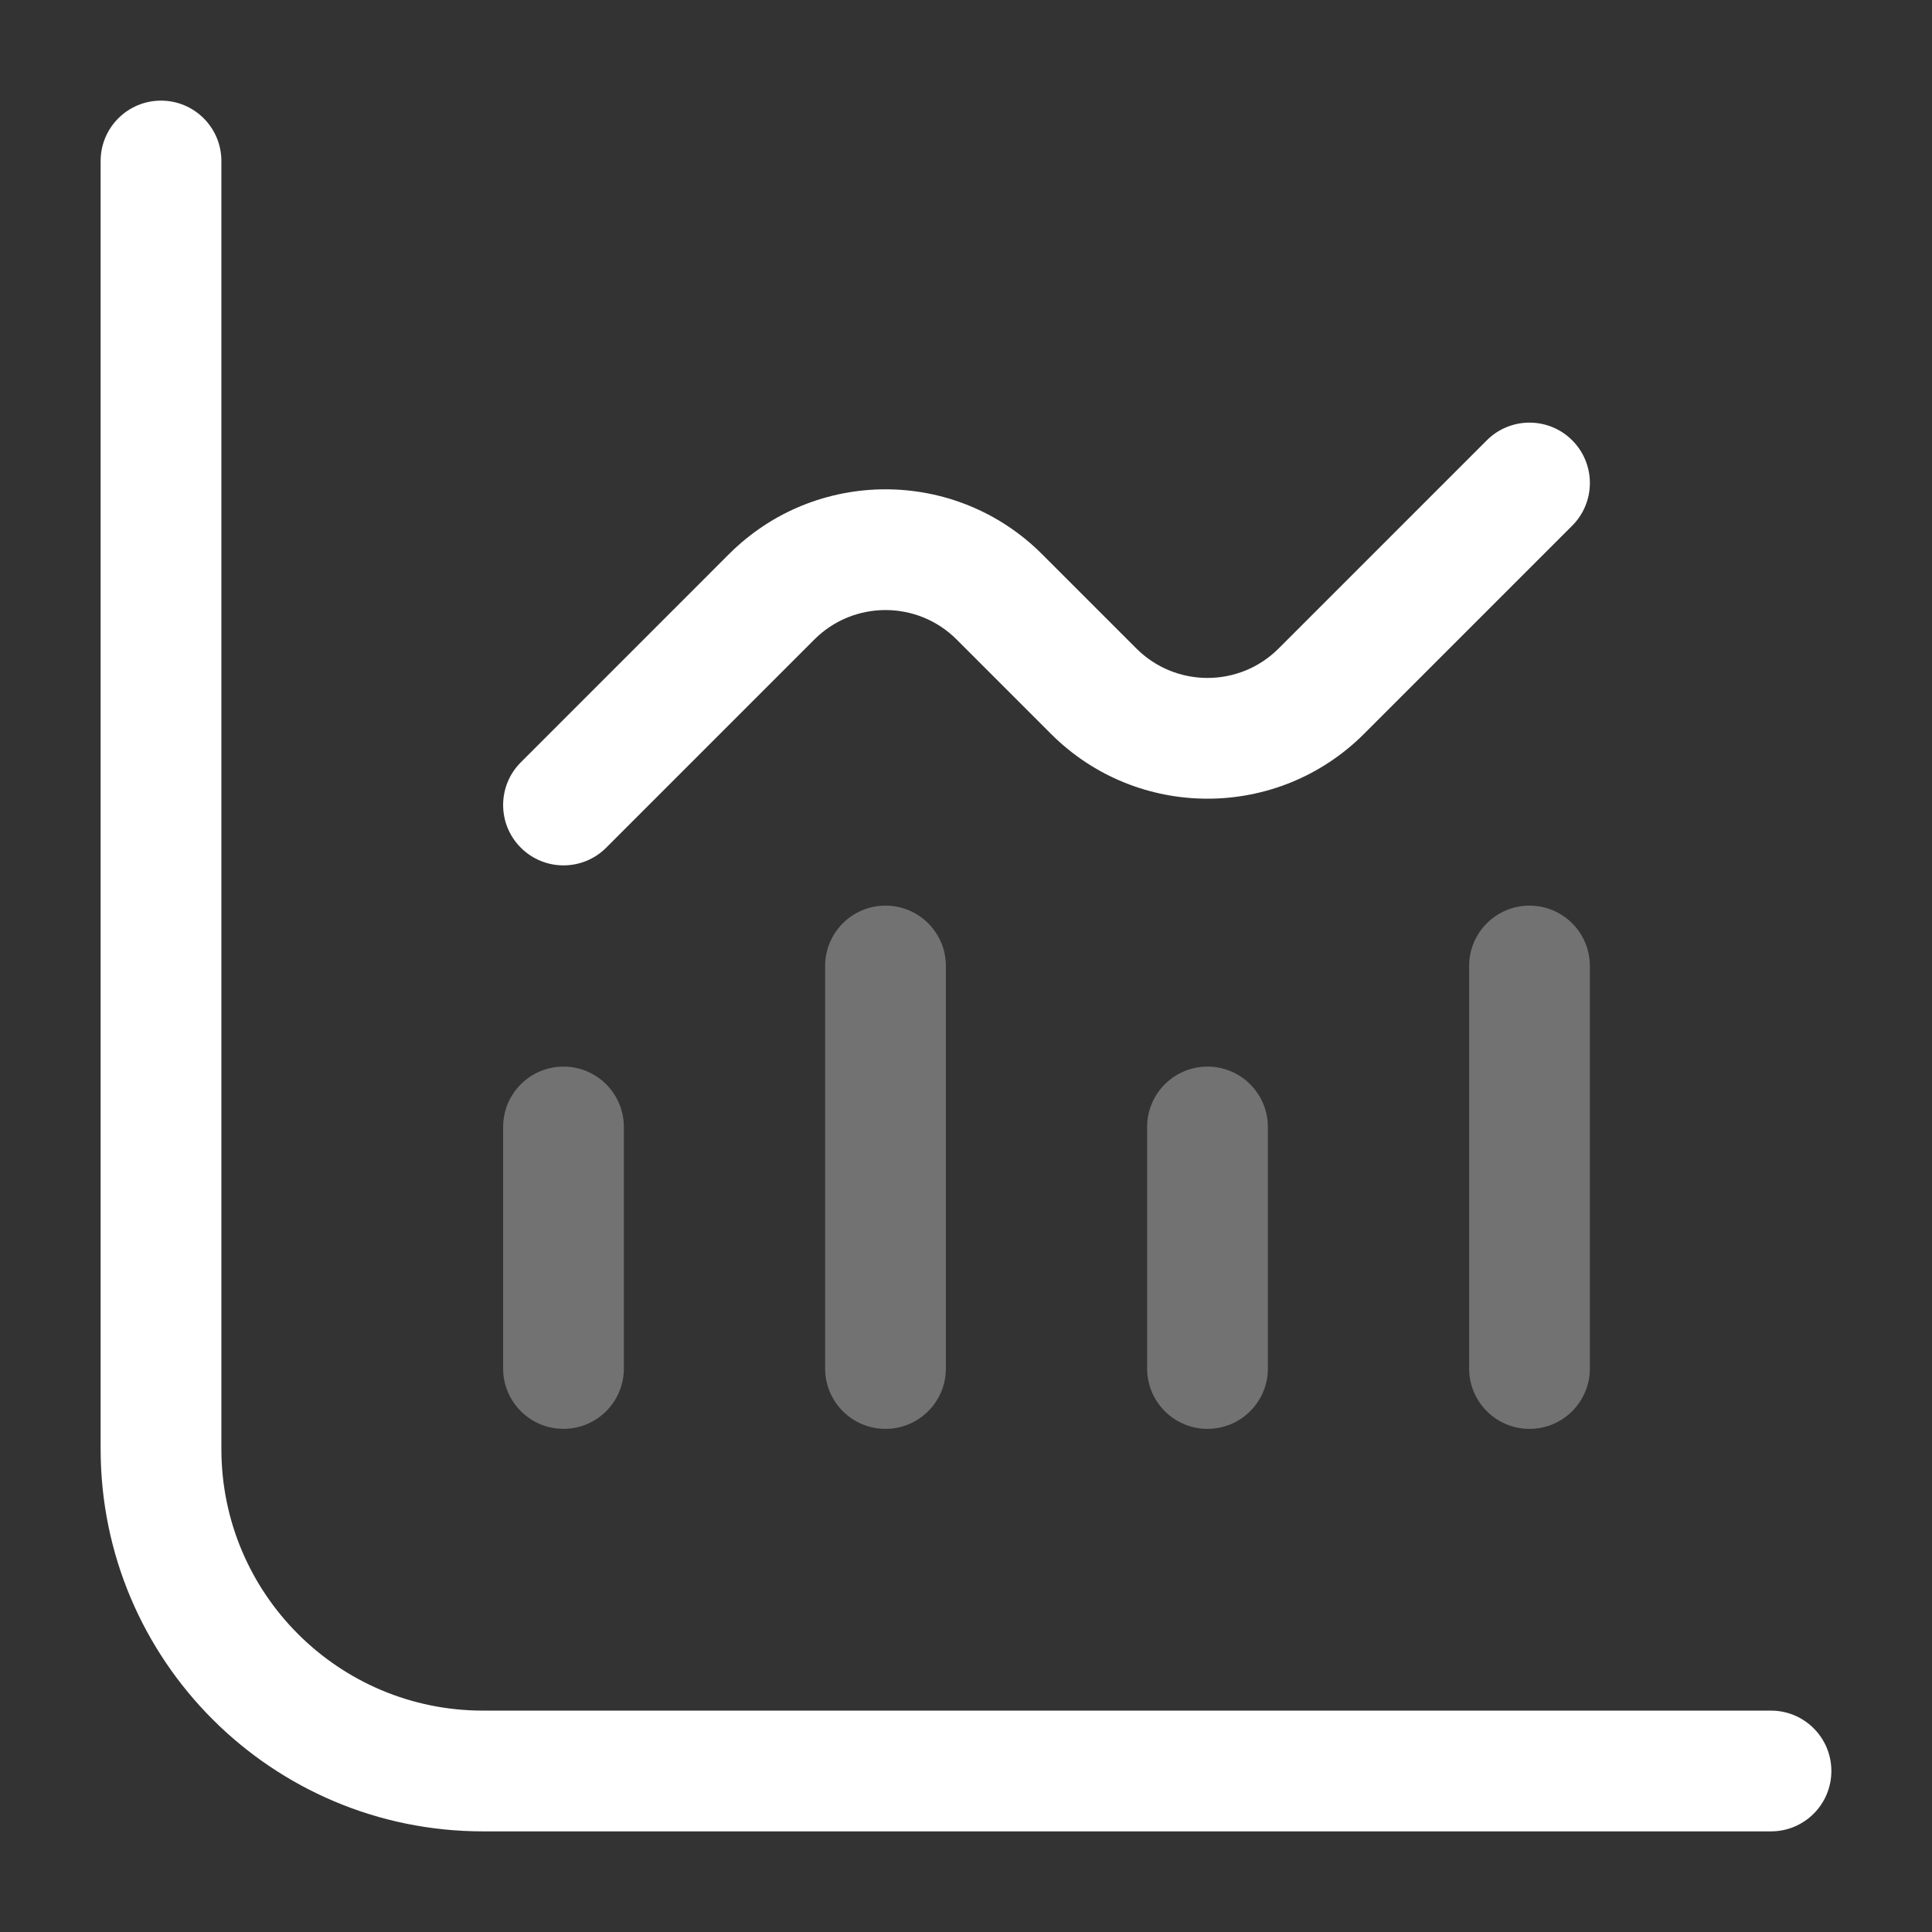 <svg width="68" height="68" viewBox="0 0 68 68" fill="none" xmlns="http://www.w3.org/2000/svg">
<rect x="0" y="0" width="68" height="68" fill="#333333" stroke="none"/>
<path opacity="0.4" fill-rule="evenodd" clip-rule="evenodd" d="M19.833 37.541C21.007 37.541 21.958 38.493 21.958 39.666V48.166C21.958 49.34 21.007 50.291 19.833 50.291C18.66 50.291 17.708 49.34 17.708 48.166V39.666C17.708 38.493 18.66 37.541 19.833 37.541Z" fill="#D1D1D1"/>
<path opacity="0.4" fill-rule="evenodd" clip-rule="evenodd" d="M31.167 31.875C32.34 31.875 33.292 32.826 33.292 34V48.167C33.292 49.34 32.34 50.292 31.167 50.292C29.993 50.292 29.042 49.34 29.042 48.167V34C29.042 32.826 29.993 31.875 31.167 31.875Z" fill="#D1D1D1"/>
<path opacity="0.4" fill-rule="evenodd" clip-rule="evenodd" d="M42.5 37.541C43.674 37.541 44.625 38.493 44.625 39.666V48.166C44.625 49.34 43.674 50.291 42.5 50.291C41.326 50.291 40.375 49.34 40.375 48.166V39.666C40.375 38.493 41.326 37.541 42.5 37.541Z" fill="#D1D1D1"/>
<path opacity="0.4" fill-rule="evenodd" clip-rule="evenodd" d="M53.833 31.875C55.007 31.875 55.958 32.826 55.958 34V48.167C55.958 49.34 55.007 50.292 53.833 50.292C52.66 50.292 51.708 49.34 51.708 48.167V34C51.708 32.826 52.66 31.875 53.833 31.875Z" fill="#D1D1D1"/>
<path fill-rule="evenodd" clip-rule="evenodd" d="M5.667 3.542C6.84 3.542 7.792 4.493 7.792 5.667V51C7.792 56.086 11.914 60.208 17 60.208H62.333C63.507 60.208 64.458 61.16 64.458 62.333C64.458 63.507 63.507 64.458 62.333 64.458H17C9.567 64.458 3.542 58.433 3.542 51V5.667C3.542 4.493 4.493 3.542 5.667 3.542Z" fill="white"/>
<path fill-rule="evenodd" clip-rule="evenodd" d="M55.336 15.497C56.166 16.327 56.166 17.673 55.336 18.503L48.01 25.829C44.967 28.872 40.033 28.872 36.99 25.829L33.671 22.509C32.288 21.126 30.046 21.126 28.662 22.509L21.336 29.836C20.506 30.666 19.161 30.666 18.331 29.836C17.501 29.006 17.501 27.661 18.331 26.831L25.657 19.504C28.7 16.462 33.633 16.462 36.676 19.504L39.996 22.824C41.379 24.207 43.621 24.207 45.004 22.824L52.331 15.497C53.161 14.668 54.506 14.668 55.336 15.497Z" fill="white"/>
</svg>
